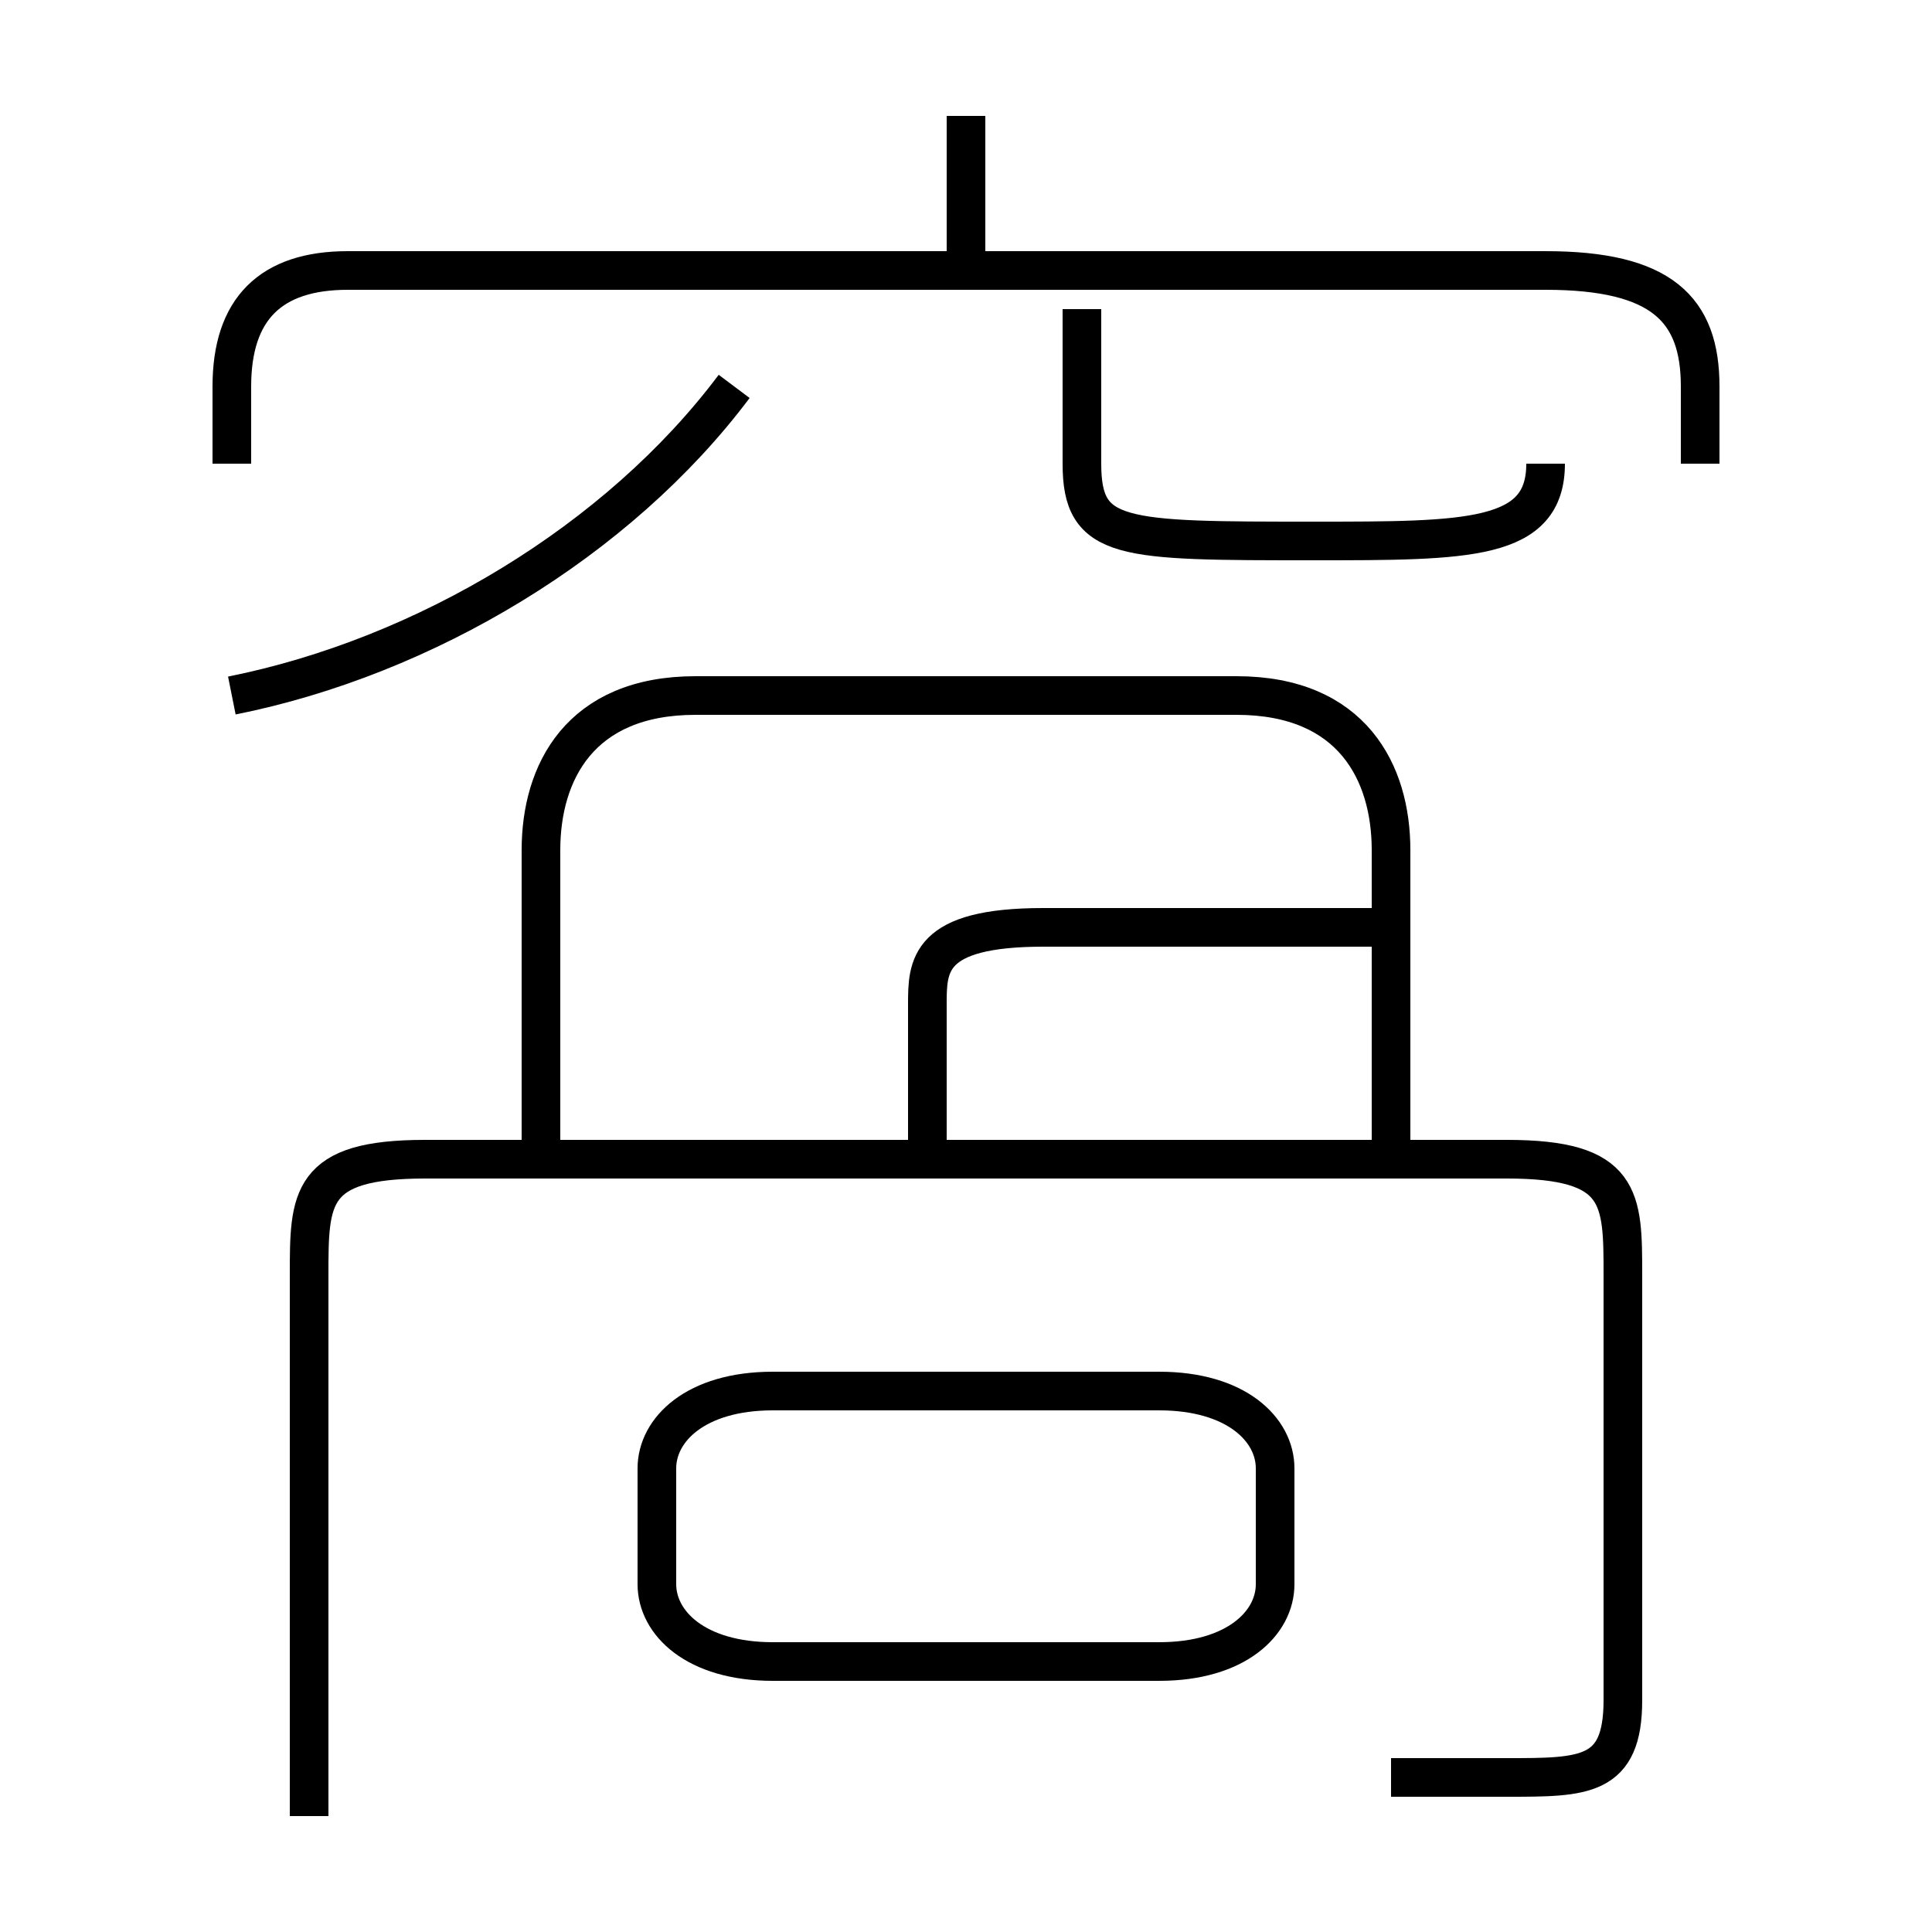 <?xml version='1.0' encoding='utf8'?>
<svg viewBox="0.0 -6.0 50.0 50.0" version="1.1" xmlns="http://www.w3.org/2000/svg">
<rect x="0.0" y="-6.0" width="50.0" height="50.0" fill="#808080" stroke="none"/>
<rect x="-1000" y="-1000" width="2000" height="2000" stroke="white" fill="white"/>
<g style="fill:white;stroke:#000000;  stroke-width:1">
<path d="M 36 2 C 37 2 38 2 39 2 C 41 2 42 2 42 0 L 42 -11 C 42 -13 42 -14 39 -14 L 11 -14 C 8 -14 8 -13 8 -11 L 8 3 M 20 -1 L 30 -1 C 32 -1 33 -2 33 -3 L 33 -6 C 33 -7 32 -8 30 -8 L 20 -8 C 18 -8 17 -7 17 -6 L 17 -3 C 17 -2 18 -1 20 -1 Z M 6 -26 C 11 -27 16 -30 19 -34 M 36 -14 L 36 -22 C 36 -24 35 -26 32 -26 L 18 -26 C 15 -26 14 -24 14 -22 L 14 -14 M 24 -14 L 24 -18 C 24 -19 24 -20 27 -20 L 36 -20 M 44 -32 L 44 -34 C 44 -36 43 -37 40 -37 L 9 -37 C 7 -37 6 -36 6 -34 L 6 -32 M 25 -37 L 25 -41 M 40 -32 C 40 -30 38 -30 34 -30 C 29 -30 28 -30 28 -32 L 28 -36" transform="translate(0.0 38.0)" />
</g>
</svg>